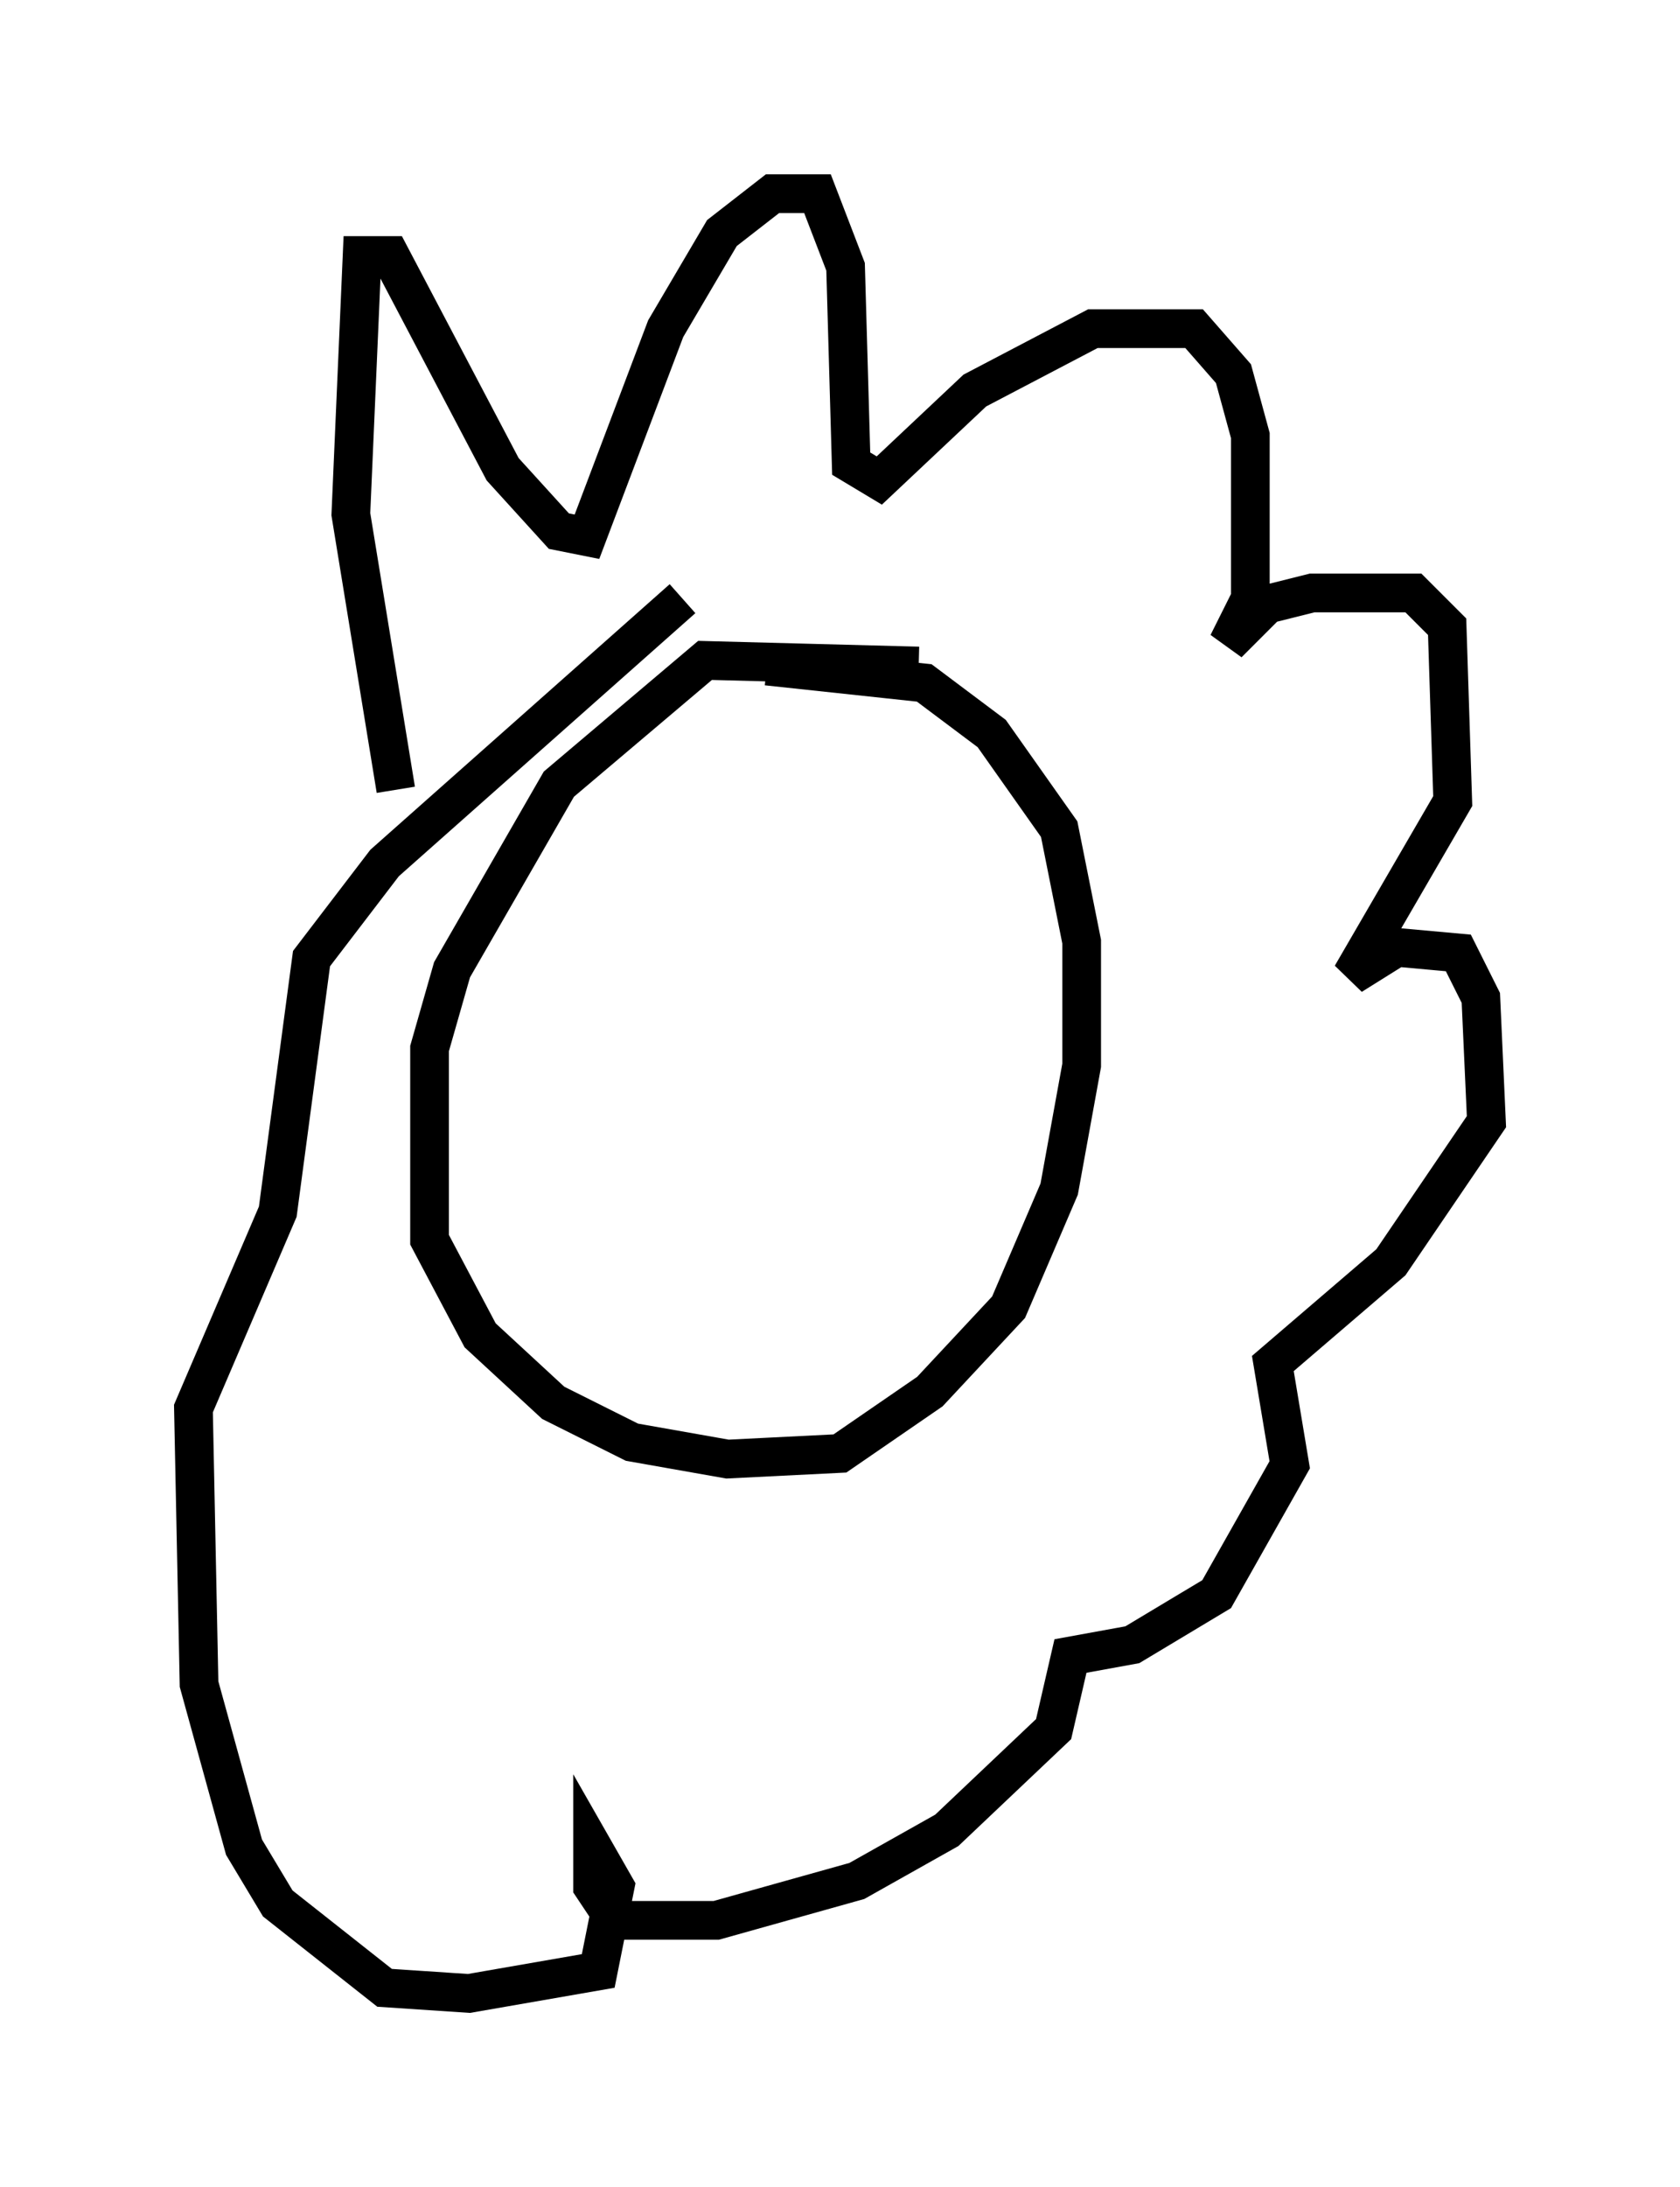 <?xml version="1.0" encoding="utf-8" ?>
<svg baseProfile="full" height="56.48" version="1.1" width="43.408" xmlns="http://www.w3.org/2000/svg" xmlns:ev="http://www.w3.org/2001/xml-events" xmlns:xlink="http://www.w3.org/1999/xlink"><defs /><rect fill="white" height="56.48" width="43.408" x="0" y="0" /><path d="M25.19, 17.927 m-1.453, -0.726 l-5.52, -0.145 -3.777, 3.196 l-2.76, 4.793 -0.581, 2.034 l0.0, 4.939 1.307, 2.469 l1.888, 1.743 2.034, 1.017 l2.469, 0.436 2.905, -0.145 l2.324, -1.598 2.034, -2.179 l1.307, -3.05 0.581, -3.196 l0.0, -3.196 -0.581, -2.905 l-1.743, -2.469 -1.743, -1.307 l-4.067, -0.436 m-9.587, 3.196 l-1.162, -7.117 0.291, -6.682 l0.726, 0.0 2.905, 5.52 l1.453, 1.598 0.726, 0.145 l2.034, -5.374 1.453, -2.469 l1.307, -1.017 1.162, 0.0 l0.726, 1.888 0.145, 5.084 l0.726, 0.436 2.469, -2.324 l3.05, -1.598 2.615, 0.0 l1.017, 1.162 0.436, 1.598 l0.0, 4.212 -0.581, 1.162 l1.017, -1.017 1.162, -0.291 l2.615, 0.0 0.872, 0.872 l0.145, 4.503 -2.615, 4.503 l1.162, -0.726 1.598, 0.145 l0.581, 1.162 0.145, 3.196 l-2.469, 3.631 -3.05, 2.615 l0.436, 2.615 -1.888, 3.341 l-2.179, 1.307 -1.598, 0.291 l-0.436, 1.888 -2.76, 2.615 l-2.324, 1.307 -3.631, 1.017 l-2.615, 0.0 -0.581, -0.872 l0.0, -1.017 0.581, 1.017 l-0.436, 2.179 -3.341, 0.581 l-2.179, -0.145 -2.76, -2.179 l-0.872, -1.453 -1.162, -4.212 l-0.145, -7.117 2.179, -5.084 l0.872, -6.536 1.888, -2.469 l7.698, -6.827 " fill="none" stroke="black" stroke-width="1" /></svg>